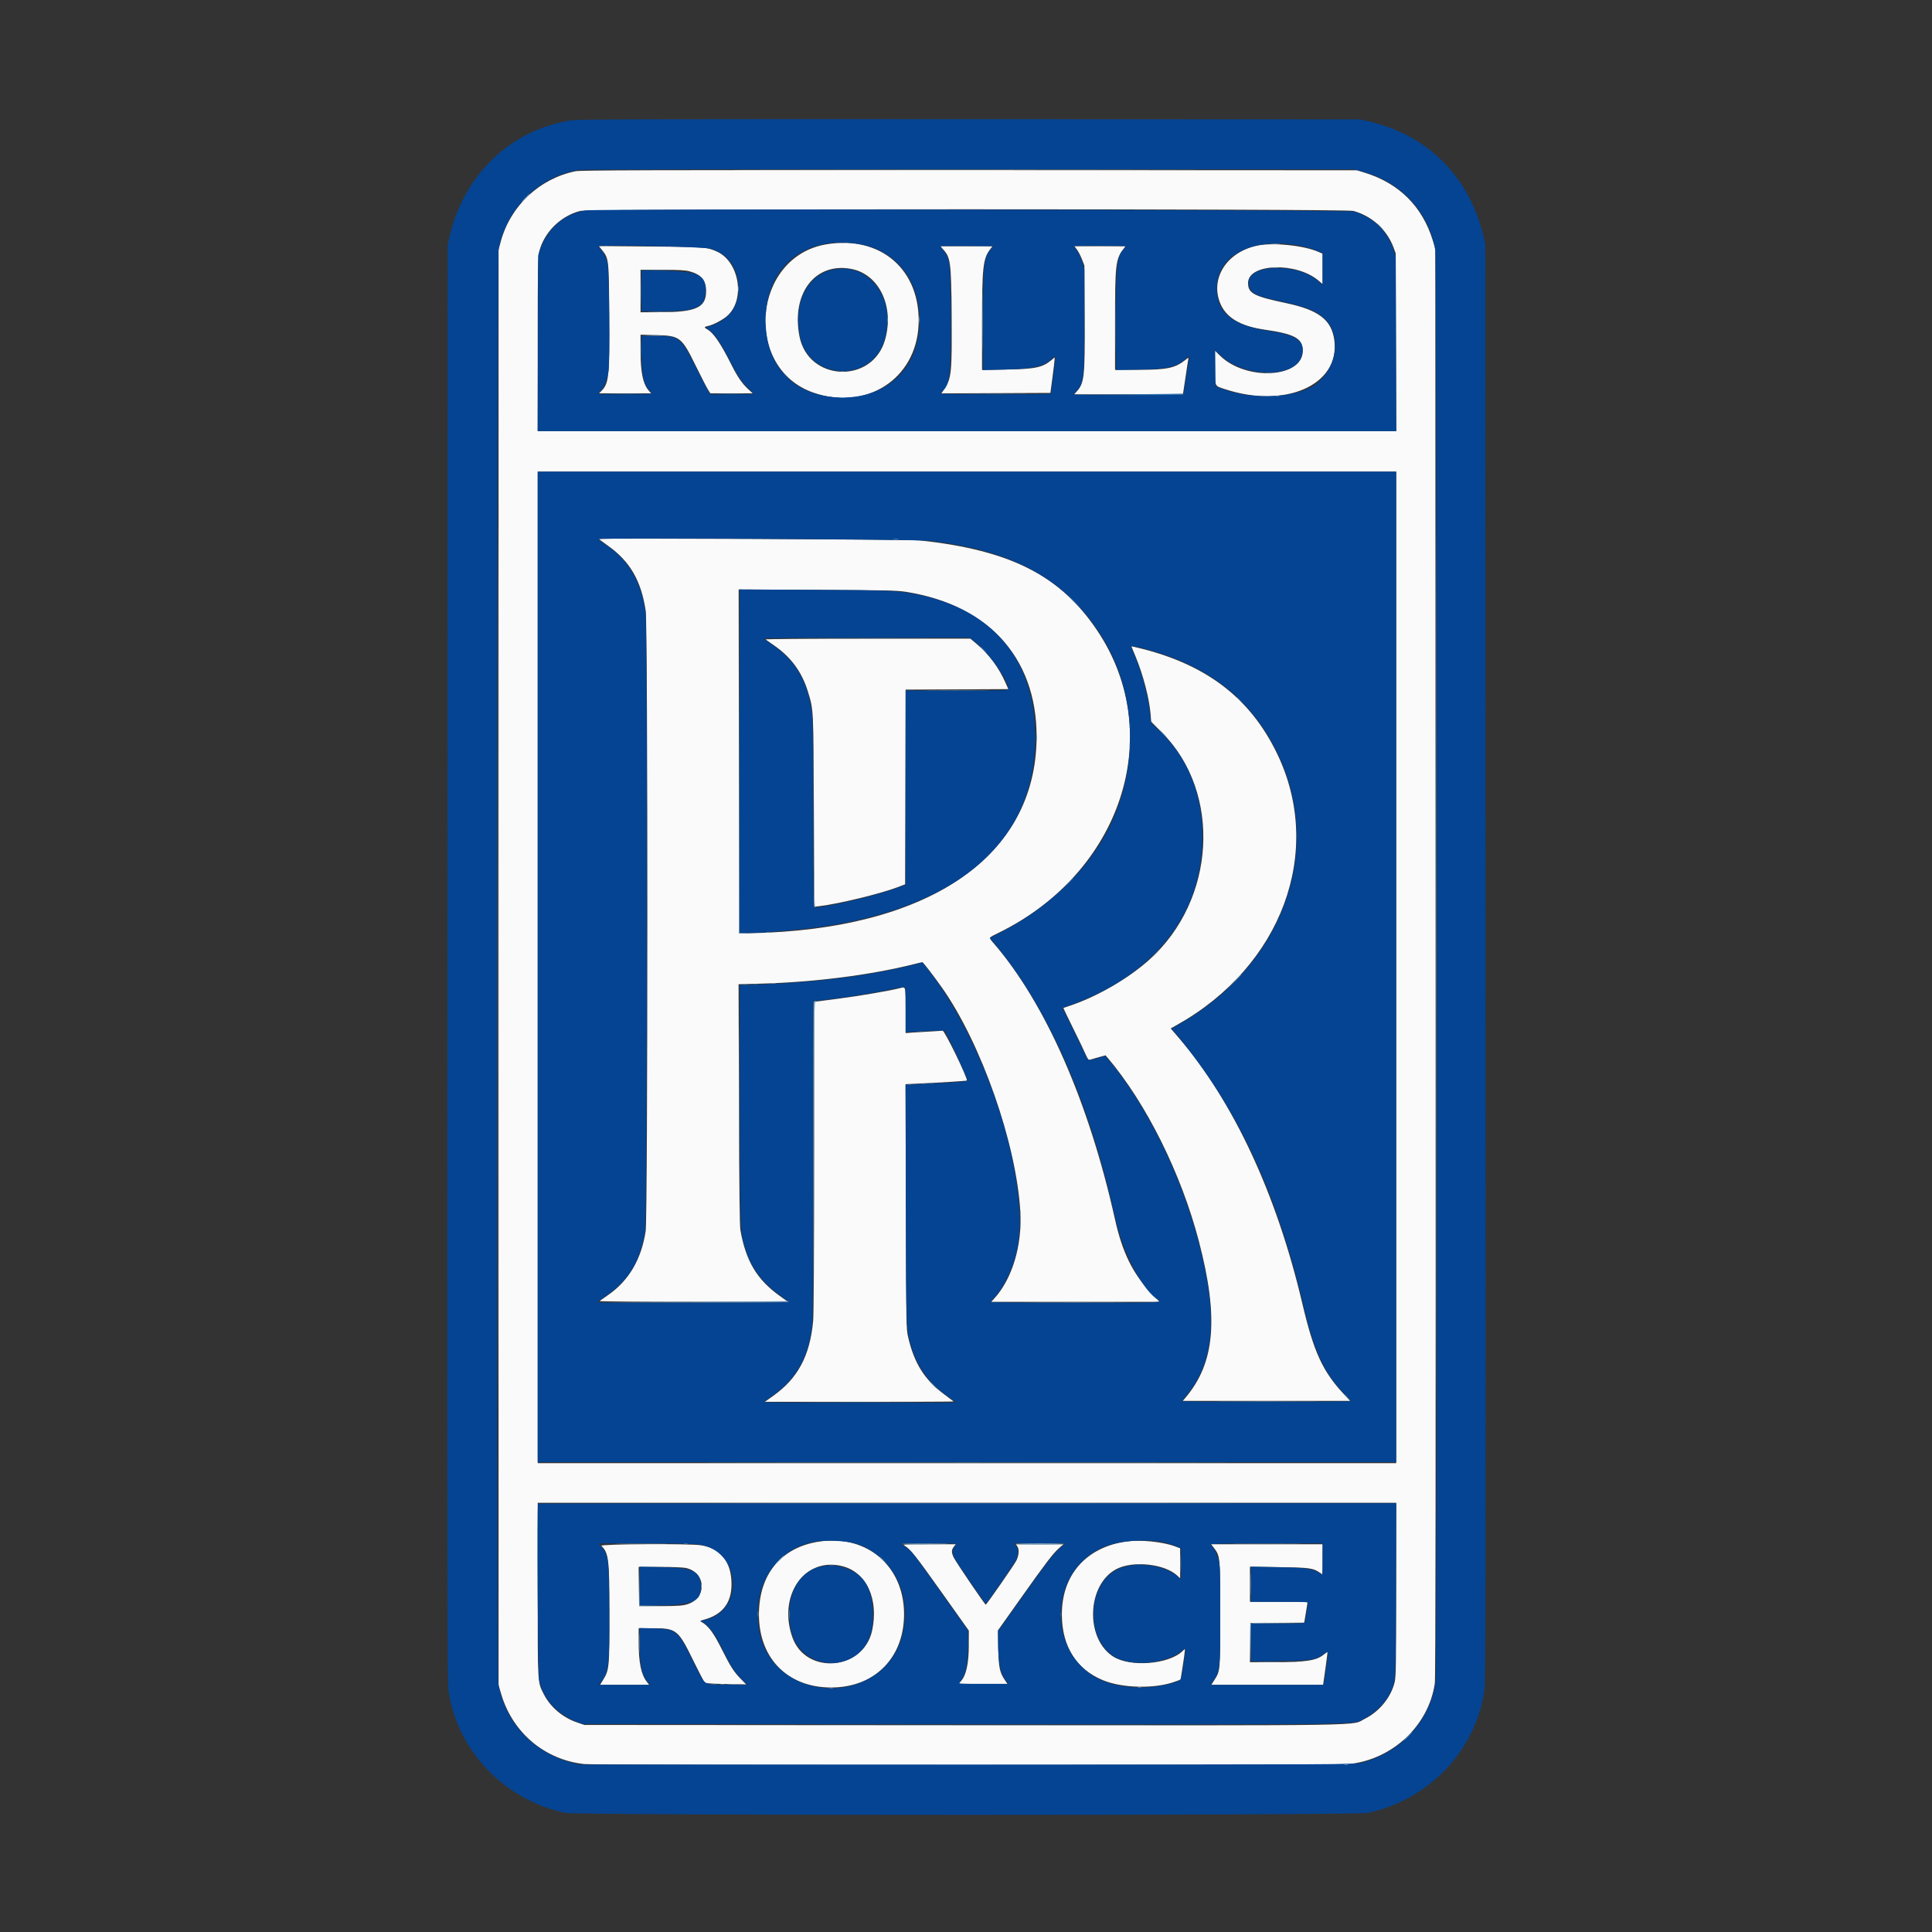 <svg id="svg" version="1.1" xmlns="http://www.w3.org/2000/svg" xmlns:xlink="http://www.w3.org/1999/xlink" width="400" height="400" viewBox="0, 0, 400,400"><rect x="0" y="0" width="400" height="400" fill="#333333" stroke="none"/><g id="svgg"><path id="path0" d="M119.141 35.453 C 111.668 36.995,105.691 42.617,103.676 50.000 L 103.223 51.660 103.223 200.293 L 103.223 348.926 103.777 350.781 C 106.167 358.783,112.814 364.363,120.996 365.235 C 123.447 365.497,276.811 365.489,279.297 365.228 C 288.340 364.275,295.834 357.212,297.069 348.477 C 297.221 347.400,297.266 305.022,297.225 199.219 L 297.168 51.465 296.622 49.707 C 294.460 42.751,289.691 37.994,282.673 35.792 L 280.957 35.254 200.684 35.223 C 134.219 35.197,120.192 35.236,119.141 35.453 M280.148 43.667 C 283.935 44.640,287.124 47.516,288.500 51.200 L 288.963 52.441 289.018 70.850 L 289.072 89.258 200.200 89.258 L 111.328 89.258 111.328 71.268 C 111.328 55.483,111.366 53.132,111.638 52.079 C 112.669 48.081,116.039 44.738,120.117 43.667 C 121.826 43.219,278.400 43.219,280.148 43.667 M171.061 50.590 C 155.835 53.160,153.790 76.117,168.328 81.262 C 179.312 85.149,189.696 78.485,190.179 67.241 C 190.665 55.906,182.370 48.682,171.061 50.590 M260.156 50.878 C 254.053 52.245,250.638 57.472,252.535 62.543 C 253.710 65.683,256.691 67.516,261.816 68.248 C 268.047 69.139,269.731 70.074,269.723 72.636 C 269.707 78.271,258.002 78.949,252.588 73.629 L 251.563 72.621 251.563 76.130 C 251.563 80.146,251.427 79.840,253.519 80.538 C 266.039 84.712,277.413 79.709,276.269 70.530 C 275.738 66.269,273.082 64.198,266.315 62.768 C 259.551 61.340,258.398 60.730,258.398 58.586 C 258.398 54.516,268.425 54.188,272.998 58.108 L 273.828 58.820 273.828 55.672 L 273.828 52.525 272.900 52.122 C 269.821 50.786,263.377 50.156,260.156 50.878 M124.588 51.702 C 126.073 53.550,126.068 53.497,126.131 65.703 C 126.196 78.201,126.062 79.407,124.431 81.038 L 124.023 81.445 129.429 81.445 L 134.834 81.445 134.431 81.006 C 133.136 79.592,132.617 77.202,132.617 72.644 L 132.617 69.296 135.791 69.377 C 140.818 69.506,141.101 69.727,144.131 75.898 C 145.206 78.087,146.308 80.231,146.581 80.662 L 147.075 81.445 151.459 81.445 L 155.843 81.445 154.849 80.518 C 153.591 79.342,152.664 77.977,151.369 75.391 C 149.214 71.089,147.678 68.855,146.409 68.176 C 145.732 67.814,145.765 67.647,146.541 67.501 C 147.655 67.292,149.869 66.106,150.752 65.244 C 154.348 61.738,152.968 54.085,148.375 52.059 C 146.319 51.152,145.952 51.125,134.695 51.032 L 123.979 50.945 124.588 51.702 M195.156 51.514 C 196.826 53.299,196.933 54.092,197.021 65.332 C 197.114 77.228,197.000 78.348,195.464 80.617 L 194.901 81.448 206.188 81.398 L 217.475 81.348 217.903 78.125 C 218.138 76.353,218.337 74.697,218.345 74.446 L 218.359 73.989 217.747 74.504 C 215.864 76.089,214.409 76.399,208.350 76.509 L 203.320 76.601 203.320 66.902 C 203.320 55.387,203.520 53.557,204.990 51.630 L 205.489 50.977 200.071 50.977 L 194.653 50.977 195.156 51.514 M222.964 51.663 C 223.252 52.040,223.718 52.941,224.000 53.665 L 224.512 54.980 224.568 65.756 C 224.634 78.273,224.513 79.326,222.795 81.201 L 222.393 81.641 233.642 81.641 L 244.891 81.641 244.995 81.104 C 245.053 80.808,245.283 79.292,245.506 77.734 C 245.729 76.177,245.957 74.694,246.013 74.439 C 246.112 73.982,246.103 73.983,245.371 74.558 C 243.248 76.227,241.616 76.563,235.613 76.563 L 230.859 76.563 230.859 66.517 C 230.859 54.813,230.988 53.680,232.549 51.611 L 233.028 50.977 227.734 50.977 L 222.441 50.977 222.964 51.663 M176.194 55.664 C 181.998 56.740,185.201 63.405,183.244 70.336 C 180.637 79.571,167.317 79.016,165.515 69.599 C 163.819 60.734,168.761 54.286,176.194 55.664 M142.684 56.157 C 145.124 56.782,146.191 58.032,146.191 60.268 C 146.191 63.707,144.127 64.637,136.475 64.645 L 132.617 64.648 132.617 60.254 L 132.617 55.859 137.068 55.859 C 140.418 55.859,141.808 55.933,142.684 56.157 M289.063 200.293 L 289.063 302.930 200.195 302.930 L 111.328 302.930 111.328 200.293 L 111.328 97.656 200.195 97.656 L 289.063 97.656 289.063 200.293 M124.023 111.590 C 124.023 111.638,124.862 112.272,125.886 112.998 C 130.430 116.219,132.749 120.222,133.688 126.465 C 134.143 129.487,134.134 251.766,133.679 254.858 C 132.818 260.705,130.150 265.227,125.822 268.175 C 124.994 268.740,124.233 269.275,124.131 269.366 C 124.029 269.457,132.766 269.531,143.546 269.531 L 163.147 269.531 161.407 268.284 C 156.704 264.910,154.431 261.101,153.294 254.688 C 153.135 253.790,153.046 246.139,152.991 228.596 L 152.913 203.774 157.658 203.647 C 168.640 203.353,180.402 201.847,189.290 199.598 C 190.114 199.389,190.867 199.219,190.965 199.219 C 191.125 199.219,193.213 201.921,194.963 204.395 C 203.141 215.947,210.457 236.832,211.249 250.884 C 211.641 257.832,209.590 264.703,205.907 268.780 L 205.228 269.531 222.657 269.531 L 240.085 269.531 238.325 267.690 C 234.572 263.764,232.360 259.270,230.866 252.539 C 225.467 228.205,216.442 207.668,205.687 195.242 C 204.655 194.049,204.593 194.180,206.679 193.162 C 232.203 180.705,241.581 152.071,227.181 130.566 C 219.543 119.160,209.195 113.902,190.430 111.889 C 188.431 111.674,124.023 111.384,124.023 111.590 M187.595 122.538 C 205.286 125.353,215.277 137.038,214.584 154.102 C 213.616 177.899,191.667 192.443,155.566 193.208 L 153.027 193.262 152.978 157.656 L 152.929 122.050 169.189 122.123 C 183.482 122.188,185.709 122.238,187.595 122.538 M158.506 132.392 C 158.608 132.482,159.366 133.016,160.191 133.578 C 163.718 135.981,166.015 139.095,167.263 143.166 C 168.450 147.038,168.416 146.355,168.499 167.941 L 168.575 187.738 169.688 187.604 C 173.735 187.117,182.410 185.006,185.938 183.649 L 187.402 183.086 187.452 162.931 L 187.502 142.777 198.133 142.726 L 208.763 142.676 208.177 141.346 C 206.833 138.296,204.823 135.560,202.419 133.508 L 200.917 132.227 179.619 132.227 C 167.905 132.227,158.404 132.301,158.506 132.392 M235.095 135.891 C 236.690 139.744,237.962 144.634,238.220 147.903 L 238.340 149.419 240.616 151.711 C 252.974 164.155,251.732 186.302,237.982 198.676 C 233.577 202.639,226.963 206.452,221.289 208.297 C 220.698 208.489,220.193 208.664,220.166 208.686 C 220.139 208.707,221.069 210.651,222.233 213.005 C 223.397 215.359,224.562 217.790,224.821 218.406 C 225.101 219.071,225.389 219.492,225.530 219.441 C 225.660 219.393,226.470 219.161,227.330 218.925 L 228.894 218.497 229.292 218.965 C 237.323 228.421,244.586 243.029,248.241 257.079 C 252.342 272.845,251.554 282.111,245.500 289.307 L 244.884 290.039 262.210 290.039 L 279.537 290.039 278.313 288.731 C 273.830 283.938,272.008 279.977,269.620 269.824 C 264.294 247.190,255.360 228.034,243.917 214.715 L 242.380 212.926 243.623 212.230 C 265.414 200.044,274.197 176.261,264.390 155.994 C 258.688 144.209,249.285 137.205,234.740 133.910 L 234.226 133.793 235.095 135.891 M186.230 204.608 C 184.304 205.109,177.758 206.229,173.828 206.731 C 171.626 207.013,169.539 207.287,169.189 207.341 L 168.555 207.440 168.555 239.413 C 168.554 260.075,168.482 272.146,168.351 273.532 C 167.667 280.744,165.188 285.369,160.046 289.027 L 158.348 290.234 177.937 290.234 C 188.711 290.234,197.489 290.201,197.445 290.161 C 197.400 290.121,196.461 289.411,195.358 288.583 C 191.378 285.597,189.279 282.242,188.023 276.855 C 187.619 275.125,187.612 274.698,187.551 249.782 L 187.489 224.467 190.375 224.335 C 194.725 224.137,200.088 223.799,200.172 223.718 C 200.480 223.423,195.528 213.251,195.133 213.366 C 194.963 213.416,193.770 213.507,192.480 213.569 C 191.191 213.631,189.543 213.728,188.818 213.786 L 187.500 213.891 187.500 209.203 C 187.500 203.994,187.573 204.259,186.230 204.608 M289.060 329.053 C 289.057 344.333,289.013 347.157,288.762 348.222 C 288.021 351.365,285.606 354.352,282.604 355.840 C 279.553 357.352,286.743 357.236,199.316 357.180 L 120.996 357.129 119.434 356.596 C 116.485 355.591,113.918 353.403,112.588 350.763 C 111.275 348.155,111.328 349.063,111.328 329.158 L 111.328 311.133 200.195 311.133 L 289.063 311.133 289.060 329.053 M169.690 319.156 C 161.760 320.319,157.129 325.894,157.129 334.277 C 157.129 343.711,163.580 349.820,173.047 349.352 C 181.613 348.929,187.271 342.774,187.175 333.984 C 187.067 324.172,179.462 317.722,169.690 319.156 M233.256 319.139 C 224.853 320.328,219.794 326.076,219.848 334.375 C 219.890 340.927,222.886 345.654,228.418 347.896 C 232.464 349.535,239.048 349.670,243.176 348.199 L 244.432 347.751 244.860 345.018 C 245.096 343.515,245.294 342.084,245.301 341.838 L 245.313 341.390 244.775 341.895 C 241.885 344.612,233.956 345.206,230.466 342.967 C 224.585 339.193,225.043 327.971,231.206 324.827 C 234.637 323.077,241.136 323.787,243.712 326.194 L 244.336 326.778 244.336 323.667 L 244.336 320.555 243.213 320.138 C 240.722 319.213,236.049 318.744,233.256 319.139 M124.504 320.040 C 126.030 321.566,126.172 322.761,126.172 334.132 C 126.172 345.277,126.132 345.698,124.892 347.757 L 124.247 348.828 129.321 348.828 L 134.395 348.828 133.889 348.165 C 132.732 346.648,132.230 344.178,132.228 339.990 L 132.227 337.109 135.205 337.111 C 140.072 337.114,140.414 337.393,143.620 343.960 C 144.752 346.277,145.793 348.267,145.935 348.382 C 146.092 348.511,147.791 348.620,150.340 348.664 L 154.488 348.737 153.337 347.562 C 151.928 346.122,151.228 345.028,149.458 341.494 C 147.725 338.035,146.671 336.615,145.237 335.810 C 144.870 335.604,144.909 335.565,145.704 335.351 C 149.586 334.306,151.473 331.871,151.454 327.930 C 151.433 323.373,149.205 320.558,145.117 319.926 C 142.768 319.562,124.130 319.665,124.504 320.040 M187.402 320.095 C 188.552 320.815,189.695 322.268,195.102 329.883 L 200.581 337.598 200.580 340.527 C 200.579 344.504,200.020 346.970,198.845 348.193 L 198.422 348.633 203.502 348.633 L 208.582 348.633 208.108 347.935 C 206.970 346.257,206.766 345.307,206.683 341.291 L 206.606 337.563 211.239 331.037 C 216.664 323.397,218.018 321.622,219.258 320.531 L 220.172 319.727 215.257 319.727 L 210.343 319.727 210.666 320.220 C 211.046 320.800,210.939 322.093,210.428 323.099 C 209.970 324.002,204.256 332.227,204.088 332.227 C 203.906 332.227,198.036 323.588,197.487 322.513 C 196.964 321.486,196.960 320.896,197.475 320.241 L 197.880 319.727 192.348 319.727 C 186.857 319.728,186.821 319.731,187.402 320.095 M251.260 320.380 C 252.639 322.189,252.637 322.163,252.637 334.180 C 252.637 346.146,252.662 345.877,251.365 347.921 L 250.790 348.828 262.362 348.828 L 273.935 348.828 274.422 345.410 C 274.690 343.530,274.880 341.992,274.845 341.992 C 274.810 341.992,274.457 342.252,274.061 342.570 C 272.493 343.828,270.417 344.137,263.521 344.139 L 258.781 344.141 258.834 340.088 L 258.887 336.035 264.453 335.997 L 270.020 335.959 270.246 334.630 C 270.371 333.899,270.530 332.927,270.600 332.471 L 270.727 331.641 264.758 331.641 L 258.789 331.641 258.789 328.010 L 258.789 324.380 264.795 324.461 C 271.175 324.546,271.878 324.643,273.291 325.628 L 273.828 326.003 273.828 322.865 L 273.828 319.727 262.295 319.727 L 250.761 319.727 251.260 320.380 M174.512 324.289 C 179.435 325.606,181.941 331.092,180.572 337.553 C 178.810 345.870,166.831 346.887,164.043 338.956 C 160.972 330.218,166.696 322.198,174.512 324.289 M141.975 324.624 C 146.222 325.535,146.436 330.888,142.276 332.156 C 141.303 332.453,140.398 332.512,136.719 332.515 L 132.324 332.520 132.271 328.467 L 132.219 324.414 136.608 324.414 C 139.021 324.414,141.437 324.509,141.975 324.624 " stroke="none" fill="#fafafb" fill-rule="evenodd"></path><path id="path1" d="M118.269 24.918 C 105.756 26.869,96.090 36.070,93.104 48.871 L 92.681 50.684 92.625 199.316 C 92.575 332.351,92.601 348.167,92.870 350.026 C 94.672 362.462,104.374 372.639,116.992 375.330 C 119.580 375.881,280.616 375.881,283.203 375.330 C 295.827 372.638,305.523 362.467,307.325 350.026 C 307.595 348.167,307.620 332.343,307.570 199.219 L 307.513 50.488 307.087 48.730 C 304.126 36.509,295.542 27.946,283.453 25.155 L 281.543 24.714 200.781 24.680 C 132.470 24.651,119.750 24.687,118.269 24.918 M282.310 35.593 C 290.232 37.778,295.977 44.100,297.176 51.953 C 297.540 54.340,297.612 345.562,297.250 348.171 C 296.122 356.276,290.026 362.919,281.836 364.966 C 280.416 365.321,277.928 365.332,200.098 365.332 L 119.824 365.332 118.236 364.908 C 110.195 362.760,104.338 356.318,103.140 348.302 C 102.775 345.861,102.850 53.825,103.216 51.735 C 104.710 43.205,111.639 36.377,120.020 35.175 C 120.664 35.083,157.007 35.019,200.781 35.033 L 280.371 35.059 282.310 35.593 M121.206 43.565 C 116.843 44.300,113.441 47.219,111.885 51.563 L 111.430 52.832 111.372 71.045 L 111.315 89.258 200.195 89.258 L 289.076 89.258 289.020 71.143 L 288.965 53.027 288.420 51.465 C 287.129 47.766,284.394 45.135,280.469 43.818 C 279.307 43.428,123.489 43.181,121.206 43.565 M177.700 50.492 C 185.061 51.686,189.908 57.290,190.367 65.137 C 190.960 75.288,184.418 82.326,174.414 82.300 C 164.669 82.273,158.559 76.167,158.511 66.406 C 158.457 55.370,166.524 48.680,177.700 50.492 M267.388 50.593 C 269.266 50.823,271.490 51.386,272.883 51.985 L 273.828 52.392 273.828 55.728 L 273.828 59.064 273.096 58.361 C 269.012 54.444,258.454 54.568,258.509 58.533 C 258.536 60.395,259.697 61.196,263.584 62.034 C 270.281 63.479,272.253 64.188,274.065 65.802 C 278.091 69.389,276.764 77.113,271.617 80.058 C 267.321 82.516,258.817 82.719,253.044 80.502 L 251.660 79.971 251.607 76.229 L 251.554 72.487 252.628 73.518 C 257.570 78.267,268.275 78.357,269.527 73.660 C 270.314 70.703,268.655 69.429,262.864 68.545 C 255.022 67.347,251.922 64.819,251.922 59.620 C 251.922 53.290,258.421 49.497,267.388 50.593 M147.348 51.520 C 150.482 52.699,152.146 54.667,152.755 57.917 C 153.604 62.448,151.470 66.063,147.114 67.474 L 146.083 67.808 146.873 68.380 C 148.020 69.212,149.209 70.938,150.800 74.082 C 152.604 77.650,153.584 79.148,154.950 80.431 C 155.558 81.001,156.055 81.506,156.055 81.554 C 156.055 81.602,154.034 81.641,151.565 81.641 L 147.075 81.641 146.590 80.872 C 146.323 80.449,145.169 78.239,144.025 75.960 C 140.904 69.741,140.630 69.531,135.609 69.531 L 132.813 69.531 132.816 72.998 C 132.820 77.601,133.303 79.811,134.550 80.938 C 135.287 81.605,135.027 81.641,129.395 81.641 C 126.333 81.641,123.828 81.606,123.828 81.564 C 123.828 81.521,124.087 81.209,124.404 80.871 C 125.108 80.117,125.710 78.559,125.987 76.777 C 126.329 74.572,126.128 55.631,125.749 54.395 C 125.359 53.119,124.752 51.947,124.244 51.488 C 124.020 51.285,123.871 51.065,123.912 50.999 C 124.157 50.602,146.208 51.092,147.348 51.520 M205.649 50.973 C 205.695 50.975,205.545 51.175,205.317 51.418 C 203.711 53.128,203.523 54.704,203.519 66.481 L 203.516 76.615 208.057 76.502 C 214.021 76.353,215.986 75.908,217.758 74.307 C 218.209 73.900,218.554 73.703,218.554 73.854 C 218.553 74.001,218.334 75.747,218.066 77.734 C 217.799 79.722,217.580 81.414,217.579 81.494 C 217.579 81.575,212.437 81.641,206.152 81.641 C 199.728 81.641,194.727 81.566,194.727 81.469 C 194.727 81.375,194.872 81.177,195.050 81.030 C 196.668 79.691,196.904 77.637,196.836 65.525 C 196.771 53.995,196.759 53.887,195.301 51.824 C 194.985 51.376,194.727 50.981,194.727 50.945 C 194.727 50.899,204.353 50.924,205.649 50.973 M233.203 51.001 C 233.203 51.069,233.064 51.239,232.895 51.380 C 231.276 52.723,231.061 54.471,231.058 66.282 L 231.055 76.606 235.889 76.512 C 241.858 76.396,243.456 76.027,245.474 74.300 L 246.266 73.622 246.165 74.262 C 246.110 74.614,245.829 76.440,245.542 78.320 L 245.020 81.738 233.643 81.789 C 227.385 81.816,222.266 81.764,222.266 81.672 C 222.266 81.581,222.451 81.338,222.677 81.134 C 224.359 79.612,224.512 78.382,224.512 66.309 L 224.512 55.762 224.033 54.212 C 223.763 53.338,223.273 52.293,222.910 51.817 C 222.556 51.353,222.266 50.952,222.266 50.926 C 222.266 50.900,224.727 50.879,227.734 50.879 C 230.742 50.879,233.203 50.934,233.203 51.001 M171.927 55.965 C 166.783 57.350,164.151 63.275,165.705 69.972 C 167.721 78.665,180.146 79.258,182.991 70.796 C 185.938 62.032,179.825 53.838,171.927 55.965 M132.812 60.205 L 132.813 64.453 136.985 64.453 C 144.031 64.453,145.865 63.682,146.059 60.640 C 146.290 57.003,144.893 56.235,137.744 56.071 L 132.812 55.957 132.812 60.205 M111.328 200.195 L 111.328 302.734 200.195 302.734 L 289.063 302.734 289.063 200.195 L 289.063 97.656 200.195 97.656 L 111.328 97.656 111.328 200.195 M192.578 111.974 C 209.824 114.016,220.326 119.775,227.823 131.304 C 235.473 143.068,236.041 159.183,229.260 172.070 C 224.808 180.531,216.621 188.294,207.094 193.088 L 204.912 194.186 205.928 195.384 C 212.738 203.414,219.130 215.000,223.890 227.941 C 226.769 235.770,228.667 242.358,231.073 252.882 C 232.632 259.698,236.867 267.547,239.846 269.142 C 240.870 269.690,239.786 269.727,222.656 269.727 C 212.988 269.727,205.078 269.655,205.078 269.568 C 205.078 269.480,205.350 269.151,205.683 268.835 C 207.587 267.031,209.764 262.571,210.541 258.887 C 213.446 245.106,204.672 217.102,192.449 201.145 L 191.007 199.262 189.205 199.724 C 180.404 201.979,169.099 203.419,156.976 203.828 L 153.112 203.959 153.183 228.981 C 153.259 255.771,153.223 254.765,154.213 258.187 C 155.425 262.378,157.818 265.645,161.610 268.285 C 162.518 268.917,163.266 269.500,163.271 269.580 C 163.277 269.661,154.360 269.727,143.457 269.727 C 132.554 269.727,123.633 269.686,123.633 269.636 C 123.633 269.586,124.182 269.178,124.854 268.727 C 130.045 265.247,132.382 261.568,133.525 255.078 C 133.997 252.402,134.099 129.800,133.632 126.758 C 132.612 120.110,130.160 115.980,125.276 112.684 C 124.479 112.146,123.828 111.663,123.828 111.609 C 123.828 111.299,189.837 111.649,192.578 111.974 M153.125 157.602 L 153.125 193.164 154.544 193.164 C 158.317 193.164,166.627 192.429,171.387 191.674 C 199.290 187.251,214.385 173.533,214.347 152.637 C 214.318 137.110,206.054 126.726,191.027 123.334 C 186.341 122.276,185.290 122.219,168.604 122.126 L 153.125 122.040 153.125 157.602 M201.582 132.654 C 204.391 134.688,208.789 140.797,208.789 142.663 C 208.789 142.937,207.674 142.969,198.145 142.969 L 187.500 142.969 187.500 163.069 L 187.500 183.169 185.889 183.785 C 181.879 185.317,171.053 187.888,168.604 187.890 C 168.410 187.891,168.359 183.961,168.358 168.896 C 168.357 157.243,168.279 149.223,168.156 148.145 C 167.385 141.353,164.856 136.866,159.910 133.510 C 158.971 132.873,158.203 132.279,158.203 132.191 C 158.203 132.103,167.770 132.031,179.463 132.031 L 200.723 132.031 201.582 132.654 M240.224 135.259 C 250.194 138.482,257.465 144.020,262.476 152.207 C 275.218 173.024,267.073 199.226,243.817 212.232 L 242.571 212.928 243.166 213.642 C 256.317 229.397,264.440 246.828,270.211 271.680 C 272.134 279.960,274.635 285.026,278.790 289.054 C 279.283 289.533,279.688 289.995,279.688 290.080 C 279.688 290.165,271.821 290.234,262.207 290.234 C 252.593 290.234,244.727 290.182,244.727 290.119 C 244.727 290.056,245.108 289.550,245.574 288.996 C 250.013 283.717,251.556 276.716,250.286 267.611 C 247.948 250.844,239.540 231.375,229.430 219.319 L 228.842 218.619 227.273 219.075 C 225.174 219.685,225.278 219.722,224.568 218.115 C 224.224 217.336,223.046 214.889,221.951 212.676 L 219.958 208.653 221.258 208.201 C 236.408 202.935,246.283 192.494,248.409 179.492 C 250.237 168.312,247.350 158.349,240.318 151.576 L 238.312 149.644 238.089 147.722 C 237.644 143.886,236.428 139.300,234.938 135.840 C 234.521 134.873,234.180 133.982,234.180 133.861 C 234.180 133.580,237.172 134.273,240.224 135.259 M187.500 208.997 L 187.500 213.697 190.576 213.540 C 192.268 213.454,194.092 213.383,194.629 213.381 L 195.605 213.379 196.680 215.528 C 198.116 218.401,200.436 223.652,200.321 223.768 C 200.181 223.907,196.764 224.170,193.359 224.304 C 191.694 224.370,189.691 224.473,188.908 224.534 L 187.485 224.644 187.549 249.285 C 187.619 275.838,187.591 275.081,188.641 278.711 C 189.887 283.017,192.400 286.466,196.240 289.140 C 197.126 289.757,197.852 290.299,197.852 290.345 C 197.852 290.392,188.931 290.430,178.027 290.430 C 167.124 290.430,158.208 290.364,158.213 290.283 C 158.219 290.203,158.987 289.609,159.921 288.965 C 164.847 285.565,167.393 281.036,168.156 274.316 C 168.285 273.188,168.357 260.872,168.358 239.923 L 168.359 207.288 171.240 206.956 C 175.026 206.520,180.889 205.586,184.180 204.896 C 185.630 204.591,186.970 204.332,187.158 204.320 C 187.475 204.299,187.500 204.642,187.500 208.997 M111.410 311.312 C 111.148 311.573,111.352 346.466,111.622 347.754 C 112.463 351.760,115.290 354.895,119.527 356.520 L 120.605 356.934 199.469 356.984 C 286.922 357.040,279.736 357.148,282.613 355.732 C 284.532 354.787,286.772 352.588,287.667 350.771 C 289.020 348.022,288.943 349.262,289.013 329.297 L 289.076 311.230 200.283 311.230 C 151.447 311.230,111.454 311.267,111.410 311.312 M176.922 319.515 C 184.368 321.687,188.697 329.437,187.038 337.626 C 183.726 353.968,159.339 353.318,157.045 336.827 C 155.850 328.234,160.477 320.993,168.274 319.256 C 170.273 318.811,174.992 318.952,176.922 319.515 M241.373 319.417 C 242.054 319.589,243.042 319.915,243.571 320.143 L 244.531 320.556 244.531 323.768 L 244.531 326.979 243.688 326.288 C 240.750 323.881,234.803 323.236,231.310 324.946 C 225.217 327.930,224.668 338.850,230.412 342.802 C 233.819 345.145,241.149 344.611,244.775 341.755 C 245.641 341.073,245.625 340.878,245.029 344.702 C 244.484 348.204,244.685 347.894,242.557 348.509 C 237.823 349.877,231.903 349.609,228.001 347.850 C 216.411 342.626,216.981 324.728,228.884 320.138 C 232.079 318.905,238.000 318.564,241.373 319.417 M144.536 319.735 C 153.442 320.833,154.415 333.621,145.733 335.449 L 145.079 335.586 145.635 335.926 C 146.934 336.719,148.294 338.706,150.055 342.383 C 151.243 344.863,152.272 346.409,153.616 347.731 L 154.730 348.828 150.852 348.805 C 145.352 348.772,146.195 349.320,143.555 344.065 C 140.231 337.450,140.039 337.289,135.303 337.147 L 132.422 337.061 132.422 340.318 C 132.422 344.641,132.948 346.984,134.236 348.389 L 134.638 348.828 129.321 348.828 L 124.004 348.828 124.516 348.156 C 126.049 346.146,126.217 344.591,126.132 333.203 C 126.053 322.662,126.007 322.272,124.610 320.345 L 124.021 319.531 133.451 319.531 C 138.819 319.531,143.594 319.619,144.536 319.735 M198.047 319.637 C 198.047 319.695,197.871 319.932,197.656 320.162 C 197.178 320.676,197.149 321.667,197.587 322.519 C 198.063 323.443,203.938 332.031,204.095 332.031 C 204.305 332.031,210.122 323.566,210.449 322.784 C 210.886 321.739,210.829 320.528,210.318 319.983 L 209.893 319.531 215.239 319.531 L 220.586 319.531 219.467 320.528 C 218.000 321.836,216.783 323.418,211.255 331.209 L 206.641 337.710 206.644 340.193 C 206.651 344.178,207.191 346.693,208.333 348.050 L 208.824 348.633 203.600 348.633 C 198.641 348.633,198.392 348.616,198.677 348.291 C 199.897 346.904,200.391 344.734,200.391 340.760 L 200.391 337.533 195.053 330.018 C 188.650 321.005,188.704 321.074,187.489 320.286 C 186.958 319.942,186.523 319.632,186.523 319.596 C 186.523 319.560,189.116 319.531,192.285 319.531 C 195.454 319.531,198.047 319.579,198.047 319.637 M273.828 322.754 C 273.828 324.526,273.789 325.977,273.742 325.977 C 273.694 325.977,273.335 325.787,272.943 325.556 C 271.588 324.757,270.301 324.592,264.502 324.472 L 258.984 324.359 258.984 328.000 L 258.984 331.641 264.955 331.641 C 270.548 331.641,270.919 331.662,270.826 331.982 C 270.771 332.170,270.628 333.027,270.508 333.887 C 270.387 334.746,270.244 335.603,270.190 335.791 C 270.099 336.106,269.659 336.133,264.538 336.133 L 258.984 336.133 258.984 340.058 L 258.984 343.983 264.990 343.897 C 271.653 343.802,272.182 343.720,274.008 342.491 C 274.643 342.064,275.000 341.918,275.000 342.087 C 275.000 342.419,274.243 347.794,274.112 348.389 L 274.016 348.828 262.300 348.828 L 250.583 348.828 251.176 348.010 C 252.590 346.059,252.637 345.616,252.637 334.277 C 252.637 324.974,252.607 324.023,252.278 322.949 C 251.881 321.655,251.007 319.922,250.750 319.922 C 250.660 319.922,250.586 319.834,250.586 319.727 C 250.586 319.599,254.590 319.531,262.207 319.531 L 273.828 319.531 273.828 322.754 M169.109 324.584 C 164.662 326.046,162.433 331.484,163.791 337.559 C 165.779 346.451,178.322 346.614,180.384 337.774 C 181.069 334.839,180.714 330.731,179.571 328.371 C 177.934 324.994,173.140 323.258,169.109 324.584 M132.422 328.413 L 132.422 332.458 137.061 332.375 C 143.888 332.253,145.466 331.351,145.065 327.798 C 144.776 325.234,143.241 324.602,136.963 324.467 L 132.422 324.369 132.422 328.413 " stroke="none" fill="#044493" fill-rule="evenodd"></path><path id="path2" d="M183.652 66.211 C 183.652 66.802,183.689 67.043,183.734 66.748 C 183.778 66.453,183.778 65.969,183.734 65.674 C 183.689 65.378,183.652 65.620,183.652 66.211 M256.055 144.397 C 256.055 144.431,256.340 144.716,256.689 145.032 L 257.324 145.605 256.751 144.971 C 256.216 144.379,256.055 144.246,256.055 144.397 M153.662 203.852 C 154.011 203.896,154.583 203.896,154.932 203.852 C 155.281 203.809,154.995 203.773,154.297 203.773 C 153.599 203.773,153.313 203.809,153.662 203.852 M211.182 252.441 C 211.184 252.871,211.224 253.024,211.271 252.781 C 211.318 252.538,211.316 252.186,211.267 252.000 C 211.218 251.813,211.180 252.012,211.182 252.441 M143.457 269.531 L 123.730 269.632 143.506 269.679 C 156.591 269.711,163.281 269.660,163.281 269.531 C 163.281 269.424,163.259 269.357,163.232 269.383 C 163.206 269.409,154.307 269.476,143.457 269.531 M213.916 269.678 C 218.723 269.707,226.589 269.707,231.396 269.678 C 236.204 269.649,232.271 269.625,222.656 269.625 C 213.042 269.625,209.109 269.649,213.916 269.678 M278.320 288.733 C 278.320 288.767,278.606 289.052,278.955 289.368 L 279.590 289.941 279.016 289.307 C 278.481 288.715,278.320 288.582,278.320 288.733 M253.564 290.185 C 258.372 290.215,266.238 290.215,271.045 290.185 C 275.852 290.156,271.919 290.133,262.305 290.133 C 252.690 290.133,248.757 290.156,253.564 290.185 M141.650 319.666 C 141.838 319.715,142.146 319.715,142.334 319.666 C 142.522 319.617,142.368 319.577,141.992 319.577 C 141.616 319.577,141.462 319.617,141.650 319.666 M200.464 340.039 C 200.464 341.274,200.496 341.780,200.535 341.162 C 200.574 340.544,200.574 339.534,200.535 338.916 C 200.496 338.298,200.464 338.804,200.464 340.039 M260.889 344.091 C 261.990 344.126,263.792 344.126,264.893 344.091 C 265.994 344.056,265.093 344.028,262.891 344.028 C 260.688 344.028,259.788 344.056,260.889 344.091 M149.172 348.771 C 149.415 348.818,149.767 348.816,149.953 348.767 C 150.140 348.718,149.941 348.680,149.512 348.682 C 149.082 348.684,148.929 348.724,149.172 348.771 M171.631 349.552 C 171.873 349.598,172.268 349.598,172.510 349.552 C 172.751 349.505,172.554 349.467,172.070 349.467 C 171.587 349.467,171.389 349.505,171.631 349.552 " stroke="none" fill="#608fbc" fill-rule="evenodd"></path><path id="path3" d="M160.905 35.107 C 182.532 35.135,217.864 35.135,239.420 35.107 C 260.976 35.080,243.281 35.058,200.098 35.058 C 156.914 35.058,139.277 35.080,160.905 35.107 M108.789 40.918 C 108.315 41.401,107.970 41.797,108.024 41.797 C 108.078 41.797,108.510 41.401,108.984 40.918 C 109.459 40.435,109.803 40.039,109.749 40.039 C 109.696 40.039,109.263 40.435,108.789 40.918 M285.156 46.350 C 285.156 46.384,285.442 46.669,285.791 46.985 L 286.426 47.559 285.852 46.924 C 285.317 46.332,285.156 46.199,285.156 46.350 M173.877 50.335 C 174.172 50.380,174.656 50.380,174.951 50.335 C 175.247 50.290,175.005 50.254,174.414 50.254 C 173.823 50.254,173.582 50.290,173.877 50.335 M263.232 50.534 C 263.689 50.575,264.436 50.575,264.893 50.534 C 265.349 50.493,264.976 50.459,264.063 50.459 C 263.149 50.459,262.776 50.493,263.232 50.534 M103.027 200.195 C 103.027 280.923,103.049 313.948,103.076 273.584 C 103.103 233.220,103.103 167.170,103.076 126.807 C 103.049 86.443,103.027 119.468,103.027 200.195 M297.363 200.293 C 297.363 280.859,297.385 313.789,297.412 273.470 C 297.439 233.151,297.439 167.233,297.412 126.986 C 297.385 86.738,297.363 119.727,297.363 200.293 M263.431 55.415 C 263.782 55.458,264.310 55.458,264.603 55.413 C 264.897 55.368,264.609 55.333,263.965 55.334 C 263.320 55.335,263.080 55.372,263.431 55.415 M196.966 66.309 C 196.966 71.680,196.991 73.849,197.021 71.129 C 197.052 68.409,197.052 64.015,197.021 61.363 C 196.991 58.712,196.966 60.938,196.966 66.309 M203.411 66.602 C 203.411 72.134,203.436 74.397,203.467 71.631 C 203.497 68.865,203.497 64.338,203.467 61.572 C 203.436 58.806,203.411 61.069,203.411 66.602 M152.790 59.863 C 152.792 60.400,152.830 60.597,152.875 60.300 C 152.919 60.003,152.918 59.564,152.872 59.323 C 152.826 59.083,152.789 59.326,152.790 59.863 M134.619 64.599 C 135.774 64.633,137.664 64.633,138.818 64.599 C 139.973 64.564,139.028 64.536,136.719 64.536 C 134.409 64.536,133.464 64.564,134.619 64.599 M158.464 66.211 C 158.464 67.017,158.499 67.346,158.541 66.943 C 158.583 66.541,158.583 65.881,158.541 65.479 C 158.499 65.076,158.464 65.405,158.464 66.211 M190.297 66.211 C 190.297 66.909,190.332 67.195,190.376 66.846 C 190.419 66.497,190.419 65.925,190.376 65.576 C 190.332 65.227,190.297 65.513,190.297 66.211 M134.042 69.481 C 134.880 69.518,136.198 69.518,136.972 69.481 C 137.746 69.444,137.061 69.414,135.449 69.414 C 133.838 69.414,133.205 69.445,134.042 69.481 M262.256 77.290 C 262.605 77.333,263.176 77.333,263.525 77.290 C 263.875 77.246,263.589 77.211,262.891 77.211 C 262.192 77.211,261.907 77.246,262.256 77.290 M260.986 81.971 C 261.174 82.020,261.482 82.020,261.670 81.971 C 261.858 81.921,261.704 81.881,261.328 81.881 C 260.952 81.881,260.798 81.921,260.986 81.971 M264.111 81.971 C 264.299 82.020,264.607 82.020,264.795 81.971 C 264.983 81.921,264.829 81.881,264.453 81.881 C 264.077 81.881,263.923 81.921,264.111 81.971 M173.779 82.368 C 174.128 82.411,174.700 82.411,175.049 82.368 C 175.398 82.325,175.112 82.289,174.414 82.289 C 173.716 82.289,173.430 82.325,173.779 82.368 M185.012 111.664 C 185.309 111.708,185.749 111.707,185.989 111.661 C 186.229 111.615,185.986 111.578,185.449 111.579 C 184.912 111.581,184.716 111.619,185.012 111.664 M153.027 157.617 L 153.027 193.262 154.151 193.278 L 155.275 193.294 154.201 193.219 L 153.126 193.145 153.076 157.559 L 153.026 121.973 153.027 157.617 M192.836 142.920 C 195.825 142.950,200.659 142.950,203.578 142.920 C 206.498 142.889,204.053 142.865,198.145 142.865 C 192.236 142.865,189.848 142.889,192.836 142.920 M233.838 150.293 C 233.840 150.723,233.880 150.875,233.927 150.632 C 233.974 150.390,233.972 150.038,233.923 149.851 C 233.874 149.665,233.836 149.863,233.838 150.293 M168.456 168.929 C 168.457 185.501,168.492 187.770,168.750 187.840 C 168.966 187.899,168.979 187.875,168.800 187.748 C 168.609 187.613,168.546 183.518,168.505 168.837 L 168.454 150.098 168.456 168.929 M233.842 154.297 C 233.842 154.780,233.880 154.978,233.927 154.736 C 233.973 154.495,233.973 154.099,233.927 153.857 C 233.880 153.616,233.842 153.813,233.842 154.297 M158.643 193.103 C 158.831 193.153,159.138 193.153,159.326 193.103 C 159.514 193.054,159.360 193.014,158.984 193.014 C 158.608 193.014,158.455 193.054,158.643 193.103 M239.148 197.510 L 238.574 198.145 239.209 197.571 C 239.801 197.036,239.934 196.875,239.783 196.875 C 239.749 196.875,239.463 197.161,239.148 197.510 M255.561 203.174 L 254.199 204.590 255.615 203.228 C 256.930 201.963,257.120 201.758,256.977 201.758 C 256.947 201.758,256.310 202.395,255.561 203.174 M159.717 203.653 C 159.958 203.700,160.354 203.700,160.596 203.653 C 160.837 203.607,160.640 203.569,160.156 203.569 C 159.673 203.569,159.475 203.607,159.717 203.653 M153.024 227.539 C 153.024 240.698,153.048 246.082,153.076 239.502 C 153.105 232.922,153.105 222.156,153.076 215.576 C 153.048 208.997,153.024 214.380,153.024 227.539 M168.450 207.471 C 168.399 207.605,168.380 222.261,168.407 240.039 L 168.458 272.363 168.506 239.907 C 168.552 209.184,168.573 207.446,168.896 207.361 C 169.217 207.277,169.216 207.270,168.890 207.249 C 168.699 207.237,168.501 207.336,168.450 207.471 M190.869 224.353 C 191.057 224.403,191.365 224.403,191.553 224.353 C 191.741 224.304,191.587 224.264,191.211 224.264 C 190.835 224.264,190.681 224.304,190.869 224.353 M211.182 251.074 C 211.184 251.504,211.224 251.657,211.271 251.414 C 211.318 251.171,211.316 250.819,211.267 250.632 C 211.218 250.446,211.180 250.645,211.182 251.074 M211.186 253.906 C 211.186 254.390,211.224 254.587,211.271 254.346 C 211.317 254.104,211.317 253.708,211.271 253.467 C 211.224 253.225,211.186 253.423,211.186 253.906 M193.066 286.719 C 193.486 287.148,193.873 287.500,193.927 287.500 C 193.981 287.500,193.681 287.148,193.262 286.719 C 192.842 286.289,192.455 285.938,192.401 285.938 C 192.347 285.938,192.647 286.289,193.066 286.719 M155.908 302.881 C 180.266 302.908,220.125 302.908,244.482 302.881 C 268.840 302.854,248.911 302.831,200.195 302.831 C 151.479 302.831,131.550 302.854,155.908 302.881 M128.467 319.678 C 130.857 319.709,134.768 319.709,137.158 319.678 C 139.548 319.646,137.593 319.621,132.813 319.621 C 128.032 319.621,126.077 319.646,128.467 319.678 M186.719 319.678 C 186.718 319.758,188.410 319.802,190.478 319.774 C 197.507 319.681,198.158 319.614,192.432 319.572 C 189.290 319.550,186.719 319.597,186.719 319.678 M210.156 319.678 C 210.156 319.758,212.441 319.824,215.234 319.824 C 218.027 319.824,220.313 319.758,220.313 319.678 C 220.313 319.597,218.027 319.531,215.234 319.531 C 212.441 319.531,210.156 319.597,210.156 319.678 M256.508 319.678 C 259.712 319.708,264.897 319.708,268.032 319.678 C 271.166 319.647,268.545 319.623,262.207 319.623 C 255.869 319.623,253.305 319.648,256.508 319.678 M244.415 323.730 C 244.415 325.449,244.445 326.126,244.481 325.235 C 244.518 324.344,244.517 322.937,244.481 322.110 C 244.444 321.282,244.415 322.012,244.415 323.730 M161.328 322.949 C 160.854 323.433,160.509 323.828,160.563 323.828 C 160.617 323.828,161.049 323.433,161.523 322.949 C 161.998 322.466,162.342 322.070,162.288 322.070 C 162.235 322.070,161.803 322.466,161.328 322.949 M132.318 328.418 L 132.324 332.520 136.230 332.526 L 140.137 332.532 136.283 332.473 L 132.430 332.414 132.371 328.365 L 132.312 324.316 132.318 328.418 M258.870 328.027 C 258.871 330.068,258.900 330.877,258.935 329.824 C 258.970 328.771,258.970 327.101,258.934 326.113 C 258.899 325.125,258.870 325.986,258.870 328.027 M145.166 328.418 C 145.169 328.848,145.209 329.000,145.255 328.757 C 145.302 328.515,145.300 328.163,145.251 327.976 C 145.202 327.790,145.164 327.988,145.166 328.418 M163.348 334.277 C 163.349 335.137,163.383 335.464,163.425 335.005 C 163.466 334.545,163.465 333.842,163.423 333.442 C 163.381 333.042,163.347 333.418,163.348 334.277 M156.894 334.180 C 156.894 334.771,156.931 335.012,156.976 334.717 C 157.021 334.421,157.021 333.938,156.976 333.643 C 156.931 333.347,156.894 333.589,156.894 334.180 M258.876 336.187 C 258.824 336.324,258.806 338.192,258.838 340.338 L 258.895 344.238 258.940 340.189 L 258.984 336.139 264.404 336.084 L 269.824 336.029 264.398 335.983 C 260.140 335.947,258.951 335.991,258.876 336.187 M132.306 340.234 C 132.306 342.007,132.336 342.732,132.372 341.846 C 132.408 340.959,132.408 339.509,132.372 338.623 C 132.336 337.737,132.306 338.462,132.306 340.234 M267.337 344.087 C 267.689 344.130,268.216 344.129,268.509 344.085 C 268.803 344.040,268.516 344.005,267.871 344.006 C 267.227 344.007,266.986 344.043,267.337 344.087 M150.928 348.776 C 151.384 348.817,152.131 348.817,152.588 348.776 C 153.044 348.735,152.671 348.701,151.758 348.701 C 150.845 348.701,150.471 348.735,150.928 348.776 M235.596 349.353 C 235.784 349.403,236.091 349.403,236.279 349.353 C 236.467 349.304,236.313 349.264,235.938 349.264 C 235.562 349.264,235.408 349.304,235.596 349.353 M161.182 357.178 C 182.639 357.205,217.751 357.205,239.209 357.178 C 260.667 357.150,243.110 357.128,200.195 357.128 C 157.280 357.128,139.724 357.150,161.182 357.178 M291.406 359.473 C 290.932 359.956,290.588 360.352,290.641 360.352 C 290.695 360.352,291.127 359.956,291.602 359.473 C 292.076 358.989,292.420 358.594,292.366 358.594 C 292.313 358.594,291.881 358.989,291.406 359.473 M278.369 365.369 C 278.557 365.418,278.865 365.418,279.053 365.369 C 279.241 365.320,279.087 365.280,278.711 365.280 C 278.335 365.280,278.181 365.320,278.369 365.369 " stroke="none" fill="#7ca4c4" fill-rule="evenodd"></path><path id="path4" d="M134.912 56.005 C 136.013 56.040,137.815 56.040,138.916 56.005 C 140.017 55.970,139.116 55.942,136.914 55.942 C 134.712 55.942,133.811 55.970,134.912 56.005 M132.700 60.254 C 132.701 62.617,132.729 63.557,132.763 62.343 C 132.797 61.128,132.797 59.195,132.763 58.046 C 132.728 56.897,132.700 57.891,132.700 60.254 M230.950 66.797 C 230.950 72.222,230.975 74.441,231.006 71.729 C 231.036 69.016,231.036 64.578,231.006 61.865 C 230.975 59.153,230.950 61.372,230.950 66.797 M132.695 72.363 C 132.696 73.975,132.726 74.608,132.763 73.770 C 132.799 72.933,132.799 71.615,132.762 70.841 C 132.725 70.067,132.695 70.752,132.695 72.363 M174.072 76.892 C 174.260 76.942,174.568 76.942,174.756 76.892 C 174.944 76.843,174.790 76.803,174.414 76.803 C 174.038 76.803,173.884 76.843,174.072 76.892 M162.305 77.405 C 162.305 77.438,162.590 77.724,162.939 78.040 L 163.574 78.613 163.001 77.979 C 162.466 77.387,162.305 77.254,162.305 77.405 M126.916 81.591 C 128.453 81.624,130.914 81.624,132.385 81.591 C 133.855 81.558,132.598 81.531,129.590 81.531 C 126.582 81.531,125.379 81.558,126.916 81.591 M149.170 81.591 C 150.378 81.625,152.356 81.625,153.564 81.591 C 154.773 81.557,153.784 81.529,151.367 81.529 C 148.950 81.529,147.961 81.557,149.170 81.591 M200.537 81.592 C 203.679 81.622,208.821 81.622,211.963 81.592 C 215.105 81.562,212.534 81.537,206.250 81.537 C 199.966 81.537,197.395 81.562,200.537 81.592 M233.594 81.641 L 222.168 81.743 233.533 81.789 C 240.950 81.820,244.941 81.768,245.020 81.641 C 245.086 81.533,245.113 81.466,245.080 81.492 C 245.047 81.517,239.878 81.584,233.594 81.641 M222.266 124.512 C 222.849 125.103,223.370 125.586,223.424 125.586 C 223.478 125.586,223.044 125.103,222.461 124.512 C 221.877 123.921,221.356 123.438,221.302 123.438 C 221.249 123.438,221.682 123.921,222.266 124.512 M168.799 132.178 C 174.680 132.206,184.304 132.206,190.186 132.178 C 196.067 132.149,191.255 132.126,179.492 132.126 C 167.729 132.126,162.917 132.149,168.799 132.178 M203.516 134.473 C 203.880 134.849,204.222 135.156,204.276 135.156 C 204.330 135.156,204.075 134.849,203.711 134.473 C 203.347 134.097,203.004 133.789,202.951 133.789 C 202.897 133.789,203.151 134.097,203.516 134.473 M240.723 151.953 C 241.142 152.383,241.529 152.734,241.583 152.734 C 241.637 152.734,241.338 152.383,240.918 151.953 C 240.498 151.523,240.111 151.172,240.057 151.172 C 240.004 151.172,240.303 151.523,240.723 151.953 M214.519 152.734 C 214.519 153.540,214.553 153.870,214.595 153.467 C 214.638 153.064,214.638 152.405,214.595 152.002 C 214.553 151.599,214.519 151.929,214.519 152.734 M221.087 182.959 L 220.020 184.082 221.143 183.014 C 222.186 182.023,222.355 181.836,222.210 181.836 C 222.180 181.836,221.674 182.341,221.087 182.959 M155.911 203.851 C 156.208 203.896,156.647 203.895,156.887 203.848 C 157.128 203.802,156.885 203.765,156.348 203.767 C 155.811 203.768,155.614 203.806,155.911 203.851 M190.283 213.611 C 190.471 213.660,190.779 213.660,190.967 213.611 C 191.155 213.562,191.001 213.522,190.625 213.522 C 190.249 213.522,190.095 213.562,190.283 213.611 M192.627 224.353 C 192.815 224.403,193.123 224.403,193.311 224.353 C 193.499 224.304,193.345 224.264,192.969 224.264 C 192.593 224.264,192.439 224.304,192.627 224.353 M187.939 224.549 C 188.127 224.598,188.435 224.598,188.623 224.549 C 188.811 224.500,188.657 224.459,188.281 224.459 C 187.905 224.459,187.751 224.500,187.939 224.549 M168.115 290.381 C 173.513 290.410,182.346 290.410,187.744 290.381 C 193.142 290.352,188.726 290.328,177.930 290.328 C 167.134 290.328,162.717 290.352,168.115 290.381 M156.022 311.279 C 180.442 311.307,220.345 311.307,244.694 311.279 C 269.043 311.252,249.063 311.230,200.293 311.230 C 151.523 311.230,131.601 311.252,156.022 311.279 M182.617 322.754 C 182.982 323.130,183.324 323.438,183.377 323.438 C 183.431 323.438,183.177 323.130,182.813 322.754 C 182.448 322.378,182.106 322.070,182.052 322.070 C 181.999 322.070,182.253 322.378,182.617 322.754 M235.400 323.963 C 235.588 324.012,235.896 324.012,236.084 323.963 C 236.272 323.914,236.118 323.873,235.742 323.873 C 235.366 323.873,235.212 323.914,235.400 323.963 M171.731 324.164 C 172.028 324.208,172.468 324.207,172.708 324.161 C 172.948 324.115,172.705 324.078,172.168 324.079 C 171.631 324.081,171.434 324.119,171.731 324.164 M219.581 334.277 C 219.583 334.707,219.623 334.860,219.669 334.617 C 219.716 334.374,219.714 334.022,219.665 333.836 C 219.617 333.649,219.578 333.848,219.581 334.277 M147.314 348.773 C 147.610 348.817,148.093 348.817,148.389 348.773 C 148.684 348.728,148.442 348.691,147.852 348.691 C 147.261 348.691,147.019 348.728,147.314 348.773 " stroke="none" fill="#3572ac" fill-rule="evenodd"></path></g></svg>